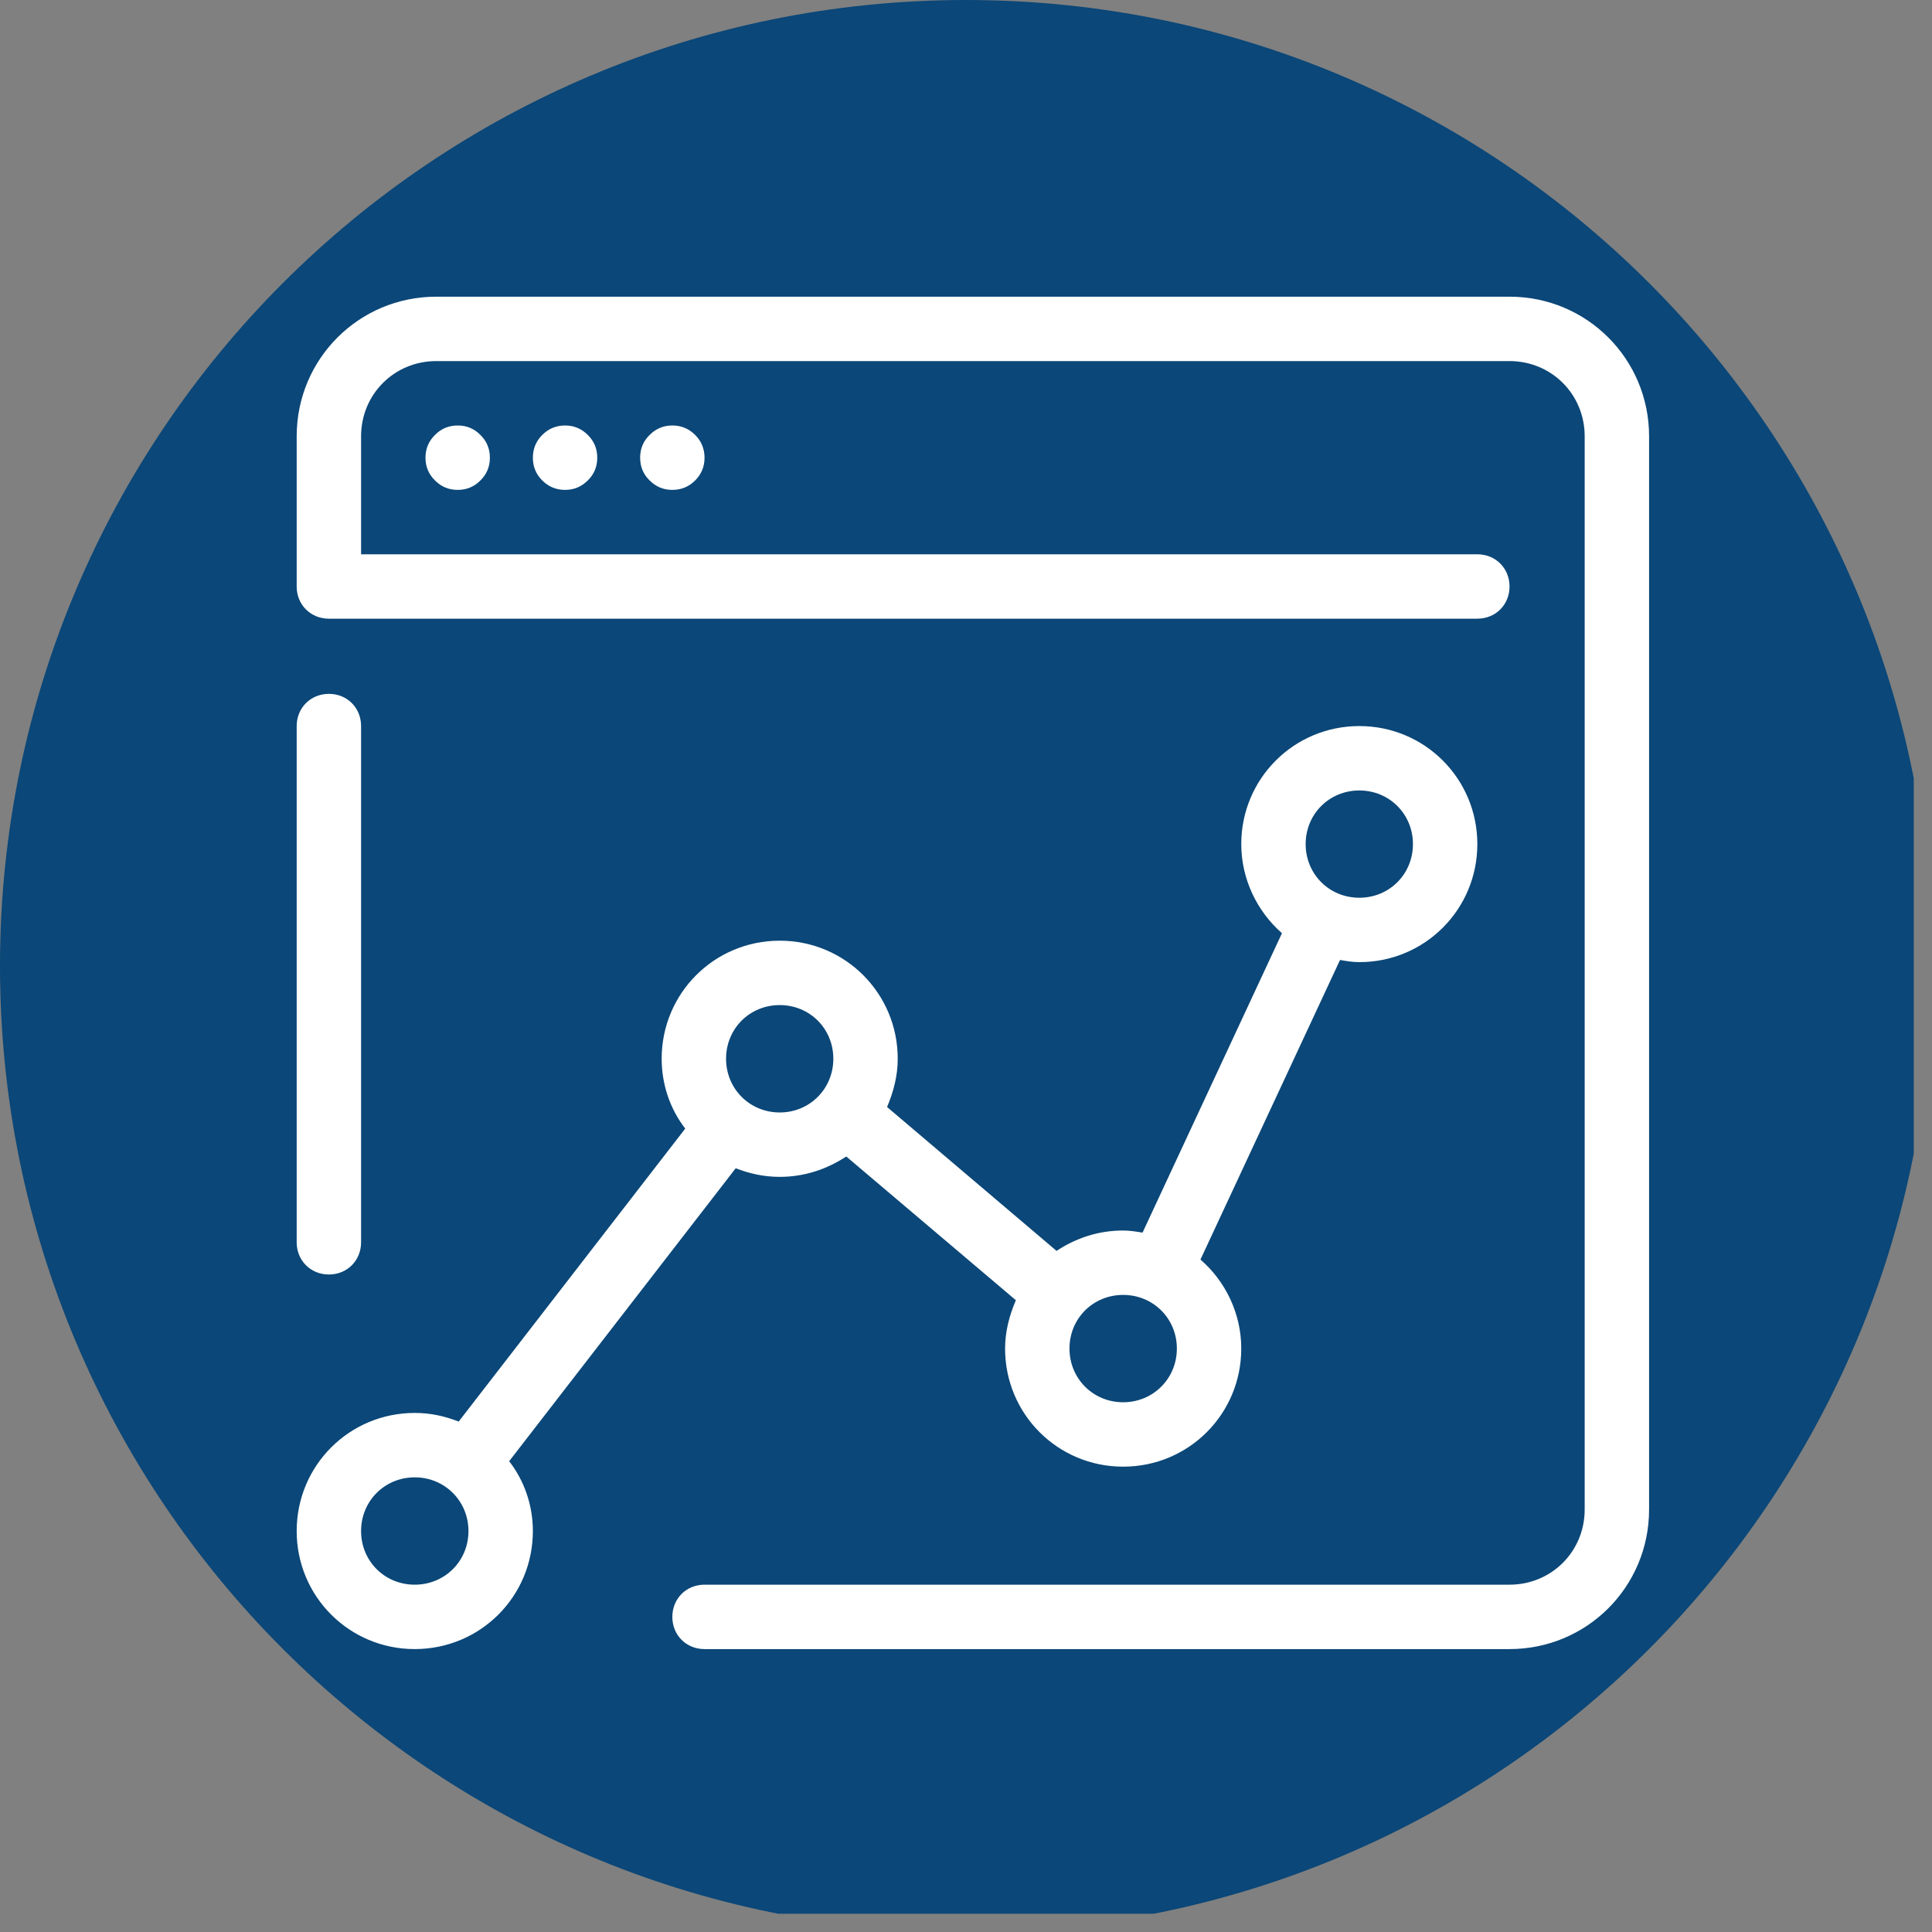 <svg xmlns="http://www.w3.org/2000/svg" xmlns:xlink="http://www.w3.org/1999/xlink" width="70" zoomAndPan="magnify" viewBox="0 0 52.5 52.5" height="70" preserveAspectRatio="xMidYMid meet" version="1.0"><rect x="0" y="0" width="52.5" height="52.5" fill="#808080" stroke="none"/><defs><clipPath id="7d2bcc3be8"><path d="M 0 0 L 52.004 0 L 52.004 52.004 L 0 52.004 Z M 0 0 " clip-rule="nonzero"/></clipPath><clipPath id="24c399510f"><path d="M 26.25 0 C 11.754 0 0 11.754 0 26.25 C 0 40.746 11.754 52.5 26.25 52.5 C 40.746 52.5 52.5 40.746 52.5 26.25 C 52.5 11.754 40.746 0 26.25 0 " clip-rule="nonzero"/></clipPath><clipPath id="e29088bede"><path d="M 8.062 8.062 L 44.812 8.062 L 44.812 44.812 L 8.062 44.812 Z M 8.062 8.062 " clip-rule="nonzero"/></clipPath></defs><g clip-path="url(#7d2bcc3be8)"><g clip-path="url(#24c399510f)"><path fill="#0b4778" d="M 0 0 L 52.5 0 L 52.5 52.5 L 0 52.5 Z M 0 0 " fill-opacity="1" fill-rule="nonzero"/></g></g><g clip-path="url(#e29088bede)"><path fill="#ffffff" d="M 11.855 8.062 C 9.754 8.062 8.062 9.754 8.062 11.855 L 8.062 15.938 C 8.062 16.434 8.441 16.812 8.938 16.812 L 40.145 16.812 C 40.641 16.812 41.02 16.434 41.02 15.938 C 41.02 15.441 40.641 15.062 40.145 15.062 L 9.812 15.062 L 9.812 11.855 C 9.812 10.715 10.715 9.812 11.855 9.812 L 41.02 9.812 C 42.16 9.812 43.062 10.715 43.062 11.855 L 43.062 41.02 C 43.062 42.16 42.16 43.062 41.02 43.062 L 19.145 43.062 C 18.648 43.062 18.27 43.441 18.27 43.938 C 18.27 44.434 18.648 44.812 19.145 44.812 L 41.02 44.812 C 43.121 44.812 44.812 43.121 44.812 41.02 L 44.812 11.855 C 44.812 9.754 43.121 8.062 41.02 8.062 Z M 12.438 11.562 C 12.195 11.562 11.988 11.648 11.82 11.82 C 11.648 11.988 11.562 12.195 11.562 12.438 C 11.562 12.68 11.648 12.887 11.82 13.055 C 11.988 13.227 12.195 13.312 12.438 13.312 C 12.68 13.312 12.887 13.227 13.055 13.055 C 13.227 12.887 13.312 12.68 13.312 12.438 C 13.312 12.195 13.227 11.988 13.055 11.82 C 12.887 11.648 12.68 11.562 12.438 11.562 Z M 15.355 11.562 C 15.113 11.562 14.906 11.648 14.734 11.82 C 14.566 11.988 14.48 12.195 14.48 12.438 C 14.48 12.68 14.566 12.887 14.734 13.055 C 14.906 13.227 15.113 13.312 15.355 13.312 C 15.598 13.312 15.801 13.227 15.973 13.055 C 16.145 12.887 16.23 12.68 16.23 12.438 C 16.23 12.195 16.145 11.988 15.973 11.82 C 15.801 11.648 15.598 11.562 15.355 11.562 Z M 18.27 11.562 C 18.027 11.562 17.824 11.648 17.652 11.82 C 17.48 11.988 17.395 12.195 17.395 12.438 C 17.395 12.68 17.48 12.887 17.652 13.055 C 17.824 13.227 18.027 13.312 18.27 13.312 C 18.512 13.312 18.719 13.227 18.891 13.055 C 19.059 12.887 19.145 12.68 19.145 12.438 C 19.145 12.195 19.059 11.988 18.891 11.82 C 18.719 11.648 18.512 11.562 18.27 11.562 Z M 8.938 18.855 C 8.441 18.855 8.062 19.234 8.062 19.73 L 8.062 33.758 C 8.062 34.254 8.441 34.633 8.938 34.633 C 9.434 34.633 9.812 34.254 9.812 33.758 L 9.812 19.73 C 9.812 19.234 9.434 18.855 8.938 18.855 Z M 36.938 19.73 C 35.16 19.73 33.73 21.16 33.73 22.938 C 33.73 23.898 34.168 24.773 34.836 25.359 L 31.047 33.496 C 30.871 33.465 30.695 33.438 30.52 33.438 C 29.852 33.438 29.238 33.641 28.711 33.992 L 24.105 30.082 C 24.277 29.676 24.395 29.238 24.395 28.77 C 24.395 26.992 22.965 25.562 21.188 25.562 C 19.41 25.562 17.98 26.992 17.98 28.77 C 17.98 29.473 18.211 30.141 18.621 30.668 L 12.465 38.629 C 12.086 38.484 11.707 38.395 11.27 38.395 C 9.492 38.395 8.062 39.824 8.062 41.605 C 8.062 43.383 9.492 44.812 11.27 44.812 C 13.051 44.812 14.48 43.383 14.48 41.605 C 14.48 40.902 14.246 40.234 13.836 39.707 L 19.992 31.746 C 20.371 31.891 20.75 31.98 21.188 31.98 C 21.859 31.98 22.469 31.773 22.996 31.426 L 27.605 35.332 C 27.43 35.742 27.312 36.18 27.312 36.645 C 27.312 38.426 28.742 39.855 30.52 39.855 C 32.301 39.855 33.73 38.426 33.73 36.645 C 33.73 35.684 33.293 34.809 32.621 34.227 L 36.414 26.086 C 36.586 26.117 36.762 26.145 36.938 26.145 C 38.715 26.145 40.145 24.715 40.145 22.938 C 40.145 21.16 38.715 19.73 36.938 19.73 Z M 36.938 21.48 C 37.754 21.48 38.395 22.121 38.395 22.938 C 38.395 23.754 37.754 24.395 36.938 24.395 C 36.121 24.395 35.48 23.754 35.48 22.938 C 35.48 22.121 36.121 21.48 36.938 21.48 Z M 21.188 27.312 C 22.004 27.312 22.645 27.953 22.645 28.77 C 22.645 29.586 22.004 30.23 21.188 30.23 C 20.371 30.23 19.73 29.586 19.73 28.77 C 19.73 27.953 20.371 27.312 21.188 27.312 Z M 30.52 35.188 C 31.336 35.188 31.98 35.828 31.98 36.645 C 31.98 37.461 31.336 38.105 30.52 38.105 C 29.703 38.105 29.062 37.461 29.062 36.645 C 29.062 35.828 29.703 35.188 30.52 35.188 Z M 11.27 40.145 C 12.086 40.145 12.73 40.789 12.73 41.605 C 12.73 42.422 12.086 43.062 11.27 43.062 C 10.453 43.062 9.812 42.422 9.812 41.605 C 9.812 40.789 10.453 40.145 11.27 40.145 Z M 11.27 40.145 " fill-opacity="1" fill-rule="nonzero"/></g></svg>